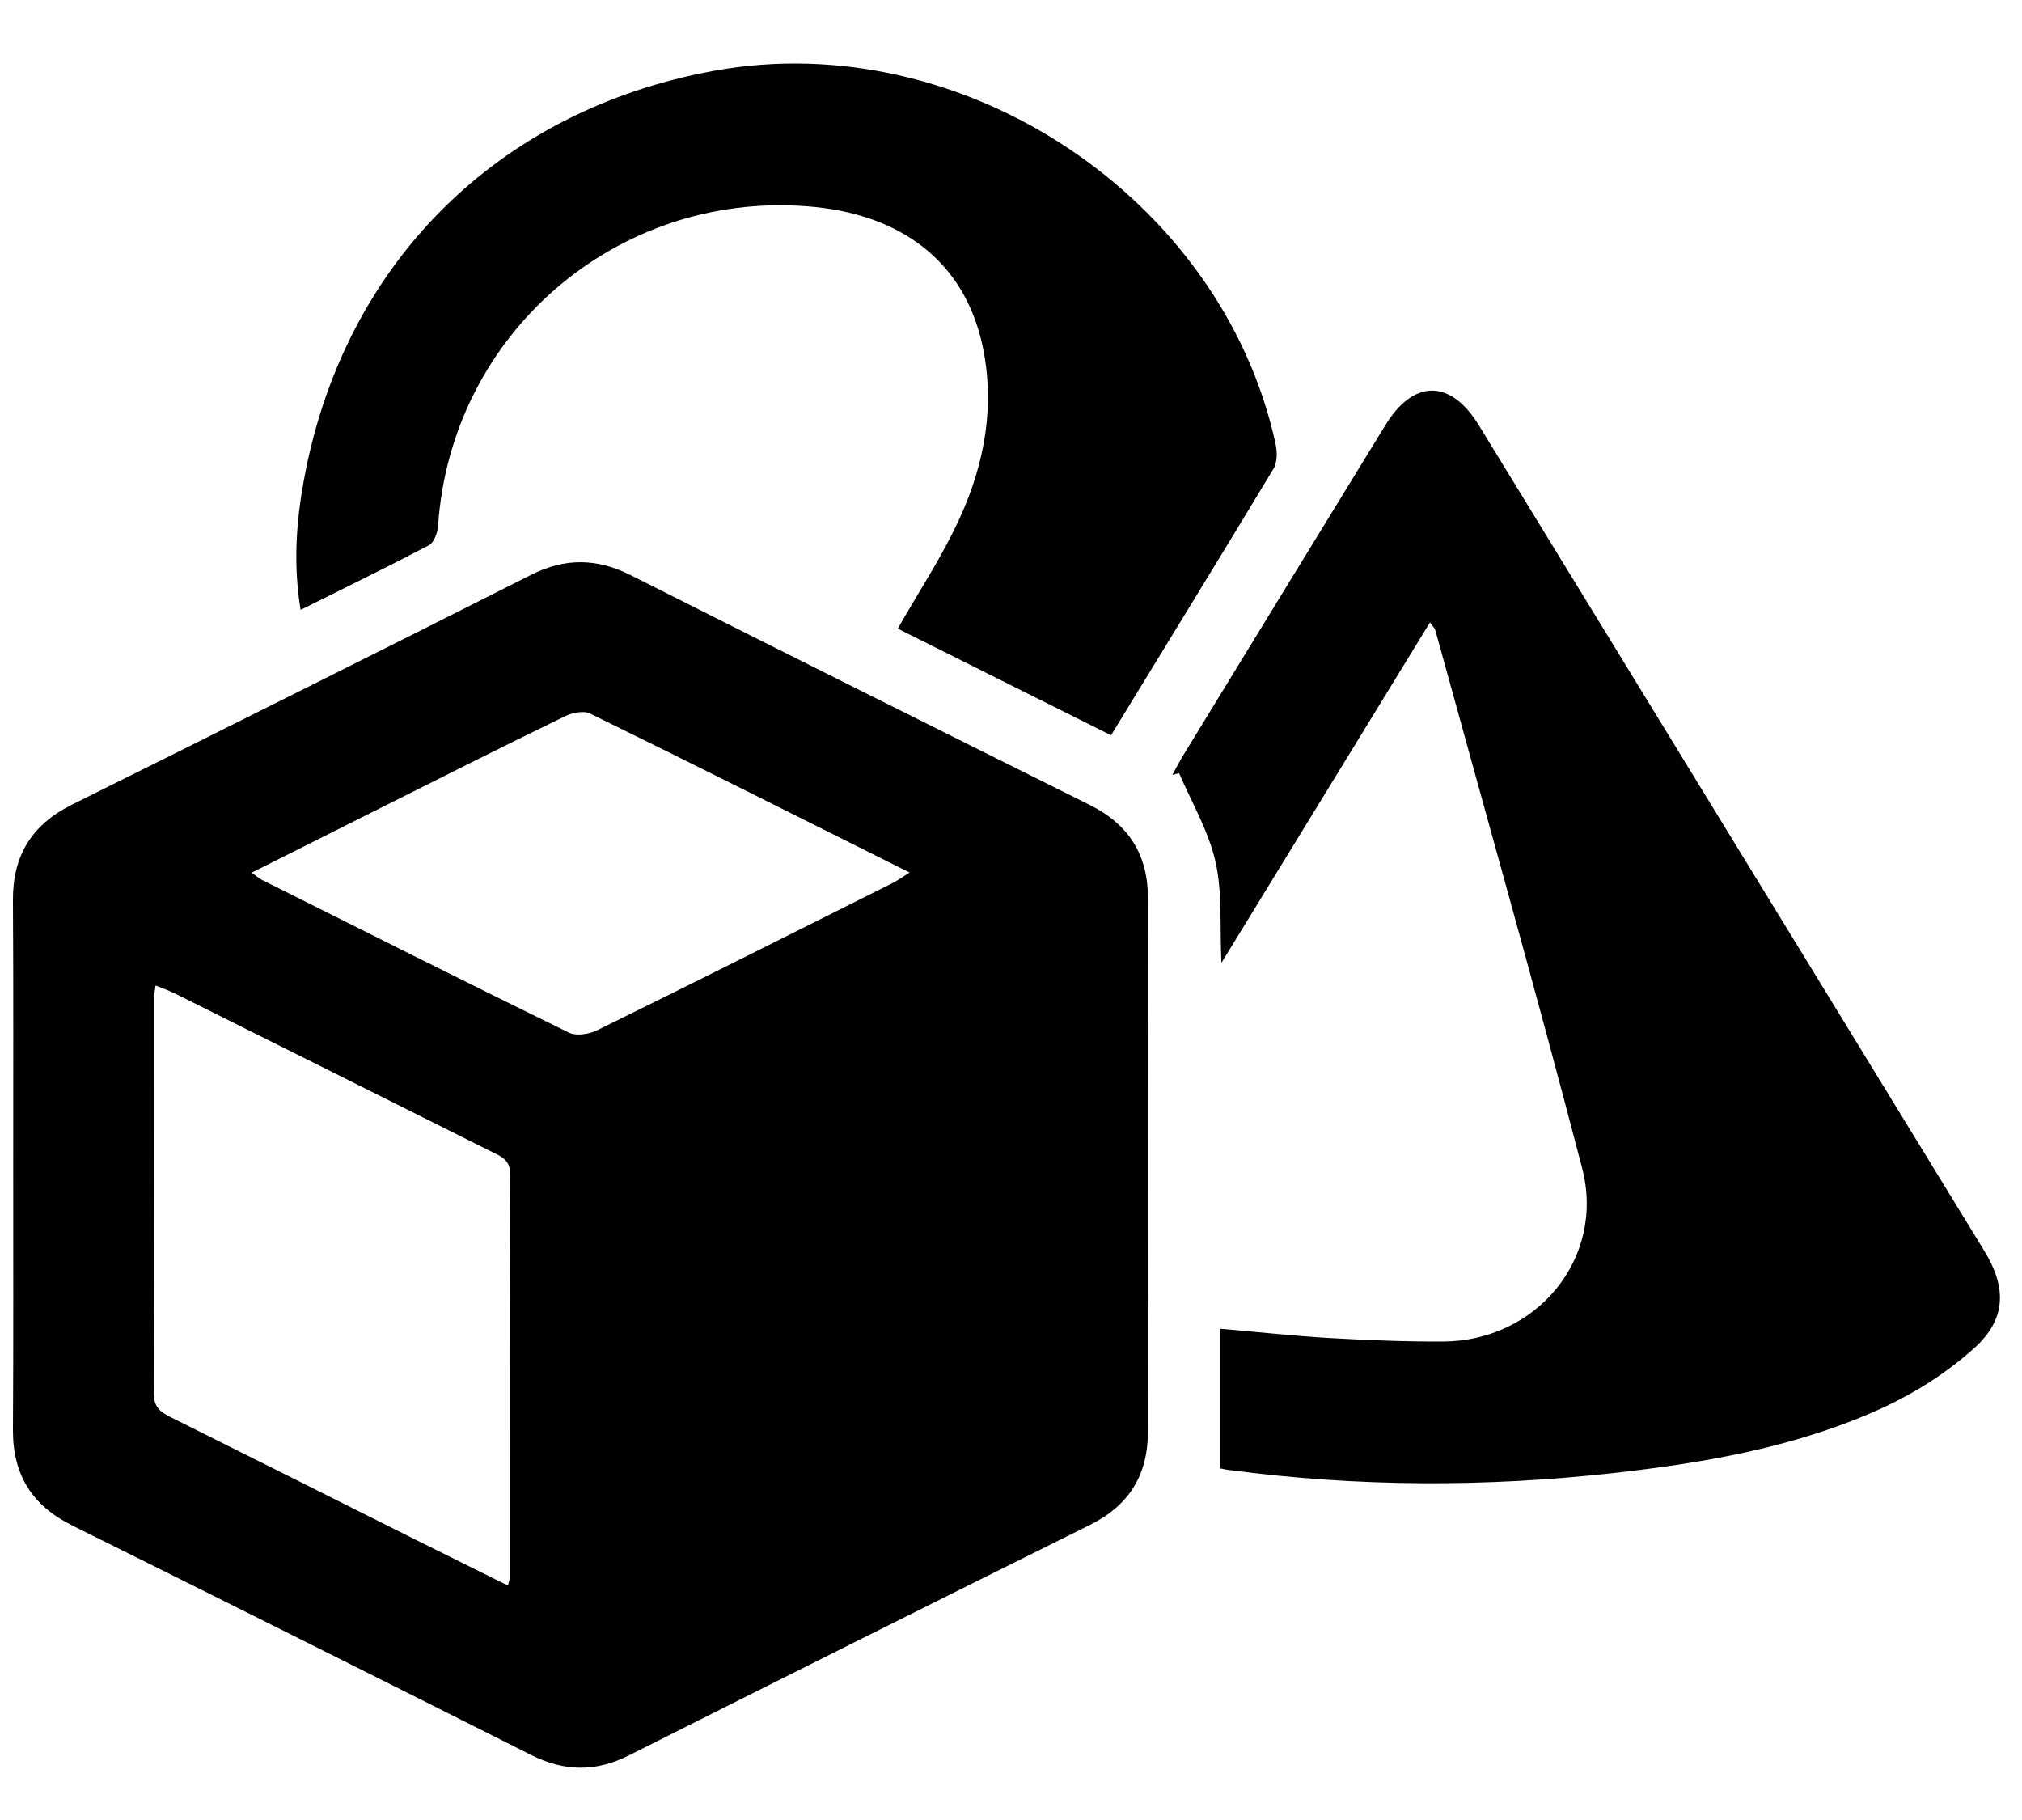 <?xml version="1.0" encoding="UTF-8"?>
<svg width="20px" height="18px" viewBox="0 0 15 13" version="1.1" xmlns="http://www.w3.org/2000/svg" xmlns:xlink="http://www.w3.org/1999/xlink">
    <!-- Generator: Sketch 51.2 (57519) - http://www.bohemiancoding.com/sketch -->
    <desc>Created with Sketch.</desc>
    <defs></defs>
    <g id="Page-2" stroke="none" stroke-width="1" fill="none" fill-rule="evenodd">
        <g id="Группы-НСИ_Администратор" transform="translate(-20, -497)" fill="#000000" fill-rule="nonzero">
            <g id="submodule" transform="translate(20, 497)">
                <path d="M0.098,8.401 C0.098,7.743 0.1,7.085 0.096,6.427 C0.094,6.097 0.236,5.867 0.533,5.719 C1.67,5.154 2.806,4.586 3.94,4.014 C4.191,3.887 4.428,3.89 4.678,4.016 C5.812,4.588 6.948,5.155 8.085,5.721 C8.375,5.866 8.517,6.092 8.516,6.416 C8.514,7.732 8.514,9.048 8.516,10.363 C8.517,10.687 8.379,10.915 8.088,11.06 C6.946,11.627 5.805,12.198 4.665,12.771 C4.42,12.894 4.187,12.891 3.943,12.769 C2.808,12.198 1.673,11.63 0.535,11.065 C0.238,10.918 0.095,10.689 0.096,10.358 C0.1,9.705 0.098,9.053 0.098,8.401 Z M3.768,11.511 C3.776,11.477 3.781,11.466 3.781,11.455 C3.781,10.457 3.78,9.459 3.785,8.461 C3.785,8.359 3.727,8.332 3.657,8.298 C2.869,7.904 2.08,7.509 1.291,7.116 C1.249,7.096 1.205,7.08 1.154,7.06 C1.149,7.099 1.144,7.12 1.144,7.141 C1.144,8.123 1.146,9.104 1.141,10.086 C1.141,10.191 1.193,10.226 1.272,10.265 C1.875,10.565 2.477,10.868 3.079,11.169 C3.304,11.281 3.529,11.392 3.768,11.511 Z M1.867,6.223 C1.901,6.247 1.921,6.265 1.944,6.277 C2.702,6.656 3.459,7.037 4.221,7.41 C4.275,7.436 4.37,7.422 4.43,7.392 C5.161,7.033 5.889,6.667 6.618,6.302 C6.657,6.282 6.694,6.256 6.748,6.222 C5.944,5.821 5.163,5.427 4.378,5.043 C4.328,5.018 4.239,5.038 4.183,5.067 C3.74,5.282 3.301,5.504 2.861,5.724 C2.533,5.889 2.206,6.053 1.867,6.223 Z" id="svg_2"></path>
                <path d="M9.053,10.642 C9.053,10.287 9.053,9.949 9.053,9.606 C9.332,9.63 9.598,9.66 9.865,9.675 C10.144,9.691 10.424,9.702 10.703,9.701 C11.399,9.699 11.911,9.084 11.737,8.415 C11.39,7.081 11.013,5.754 10.648,4.425 C10.644,4.41 10.631,4.399 10.608,4.367 C10.095,5.205 9.587,6.033 9.061,6.892 C9.048,6.618 9.069,6.371 9.017,6.141 C8.965,5.913 8.84,5.702 8.747,5.485 C8.731,5.489 8.714,5.493 8.697,5.498 C8.721,5.455 8.743,5.412 8.767,5.37 C9.27,4.548 9.773,3.725 10.277,2.904 C10.487,2.561 10.761,2.562 10.971,2.905 C12.221,4.946 13.471,6.987 14.72,9.028 C14.888,9.302 14.884,9.538 14.642,9.753 C14.446,9.929 14.214,10.078 13.974,10.189 C13.341,10.481 12.66,10.599 11.973,10.676 C11.022,10.782 10.07,10.78 9.12,10.654 C9.098,10.652 9.077,10.647 9.053,10.642 Z" id="svg_3"></path>
                <path d="M2.23,4.274 C2.176,3.946 2.196,3.636 2.251,3.33 C2.538,1.714 3.688,0.566 5.303,0.274 C7.142,-0.059 9.063,1.217 9.462,3.039 C9.475,3.098 9.477,3.177 9.448,3.226 C9.052,3.882 8.651,4.535 8.242,5.204 C7.703,4.935 7.172,4.669 6.66,4.413 C6.82,4.132 6.994,3.871 7.121,3.59 C7.306,3.184 7.384,2.753 7.287,2.307 C7.153,1.696 6.69,1.333 5.986,1.28 C4.568,1.172 3.346,2.231 3.25,3.648 C3.247,3.699 3.221,3.773 3.183,3.794 C2.874,3.956 2.56,4.109 2.23,4.274 Z" id="svg_4"></path>
            </g>
        </g>
    </g>
</svg>